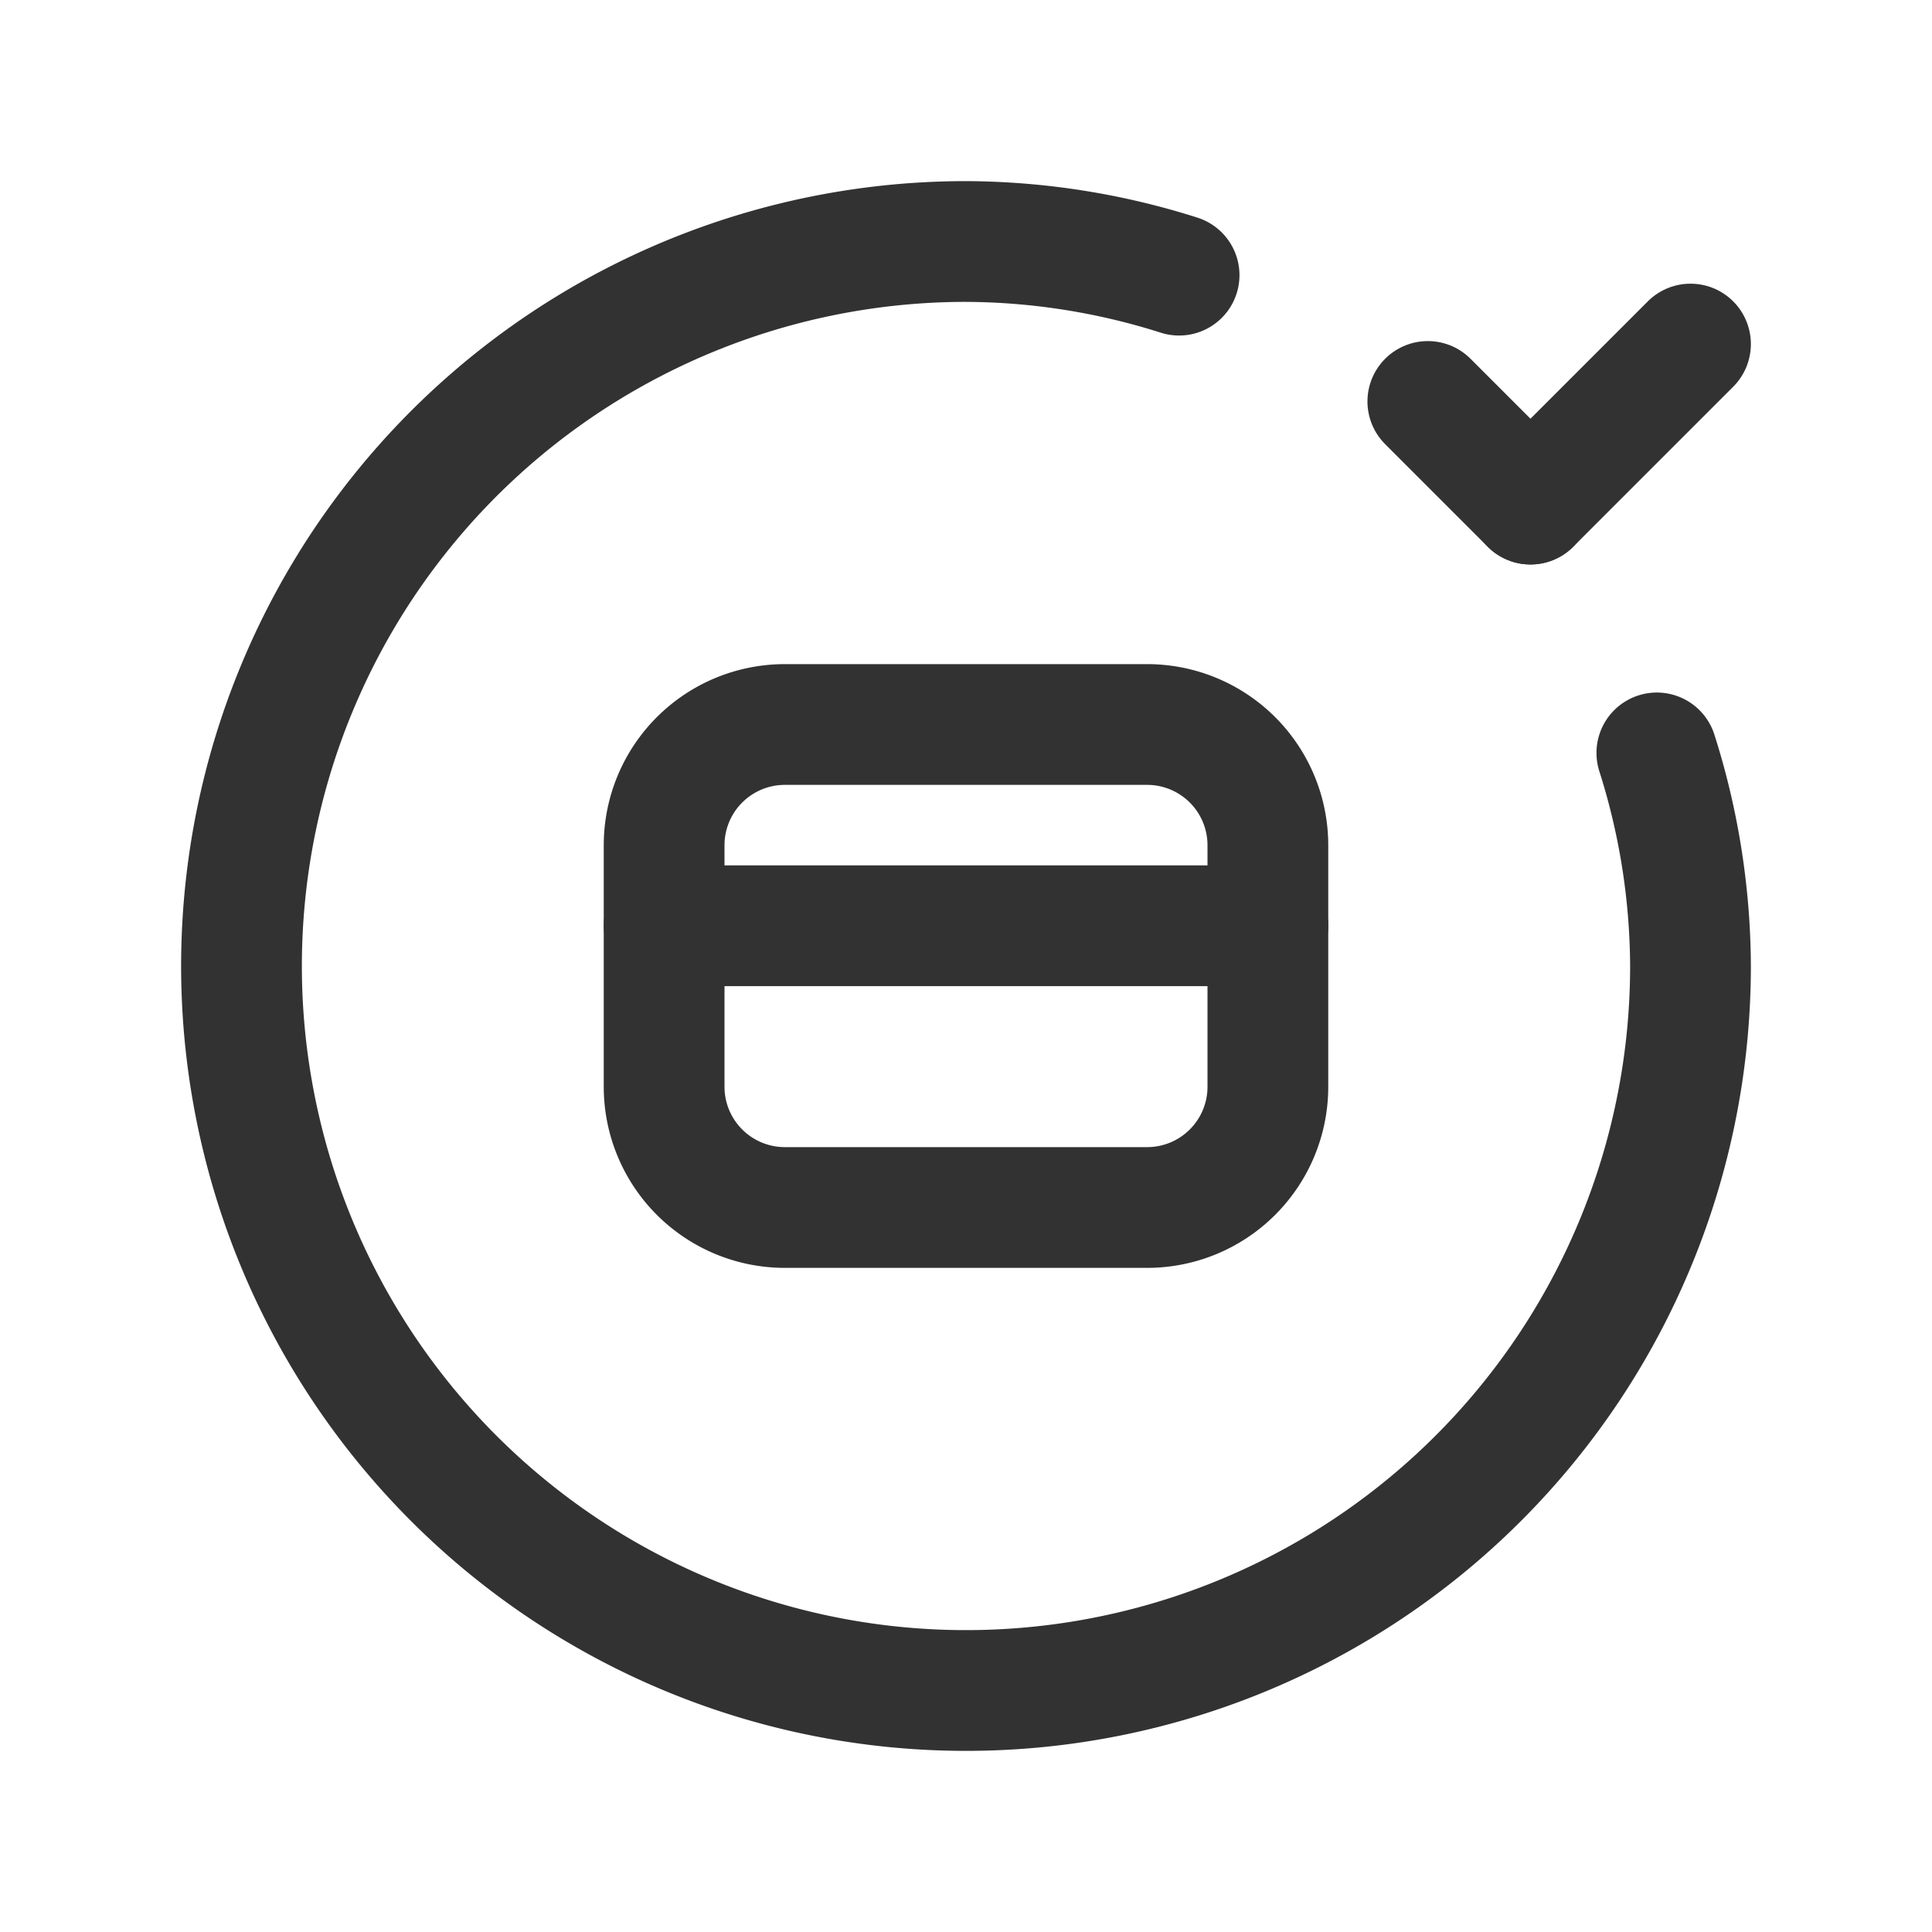 <svg id="Layer_3" data-name="Layer 3" xmlns="http://www.w3.org/2000/svg" viewBox="0 0 24 24"><path d="M0,0H24V24H0Z" fill="none"/><path d="M20.582,9.353A8.843,8.843,0,0,1,21,12a9,9,0,1,1-9-9,8.843,8.843,0,0,1,2.647.418" fill="none" stroke="#323232" stroke-linecap="round" stroke-linejoin="round" stroke-width="1.5"/><path d="M19.012,6.262,17.737,4.987" fill="none" stroke="#323232" stroke-linecap="round" stroke-linejoin="round" stroke-width="1.5"/><line x1="21" y1="4.274" x2="19.012" y2="6.262" fill="none" stroke="#323232" stroke-linecap="round" stroke-linejoin="round" stroke-width="1.5"/><path d="M8.25,10.5v3A1.5,1.5,0,0,0,9.75,15h4.5a1.5,1.5,0,0,0,1.5-1.5v-3A1.5,1.5,0,0,0,14.25,9H9.75A1.5,1.5,0,0,0,8.25,10.5Z" fill="none" stroke="#323232" stroke-linecap="round" stroke-linejoin="round" stroke-width="1.5"/><path d="M15.75,11.5H8.25" fill="none" stroke="#323232" stroke-linecap="round" stroke-linejoin="round" stroke-width="1.5"/></svg>